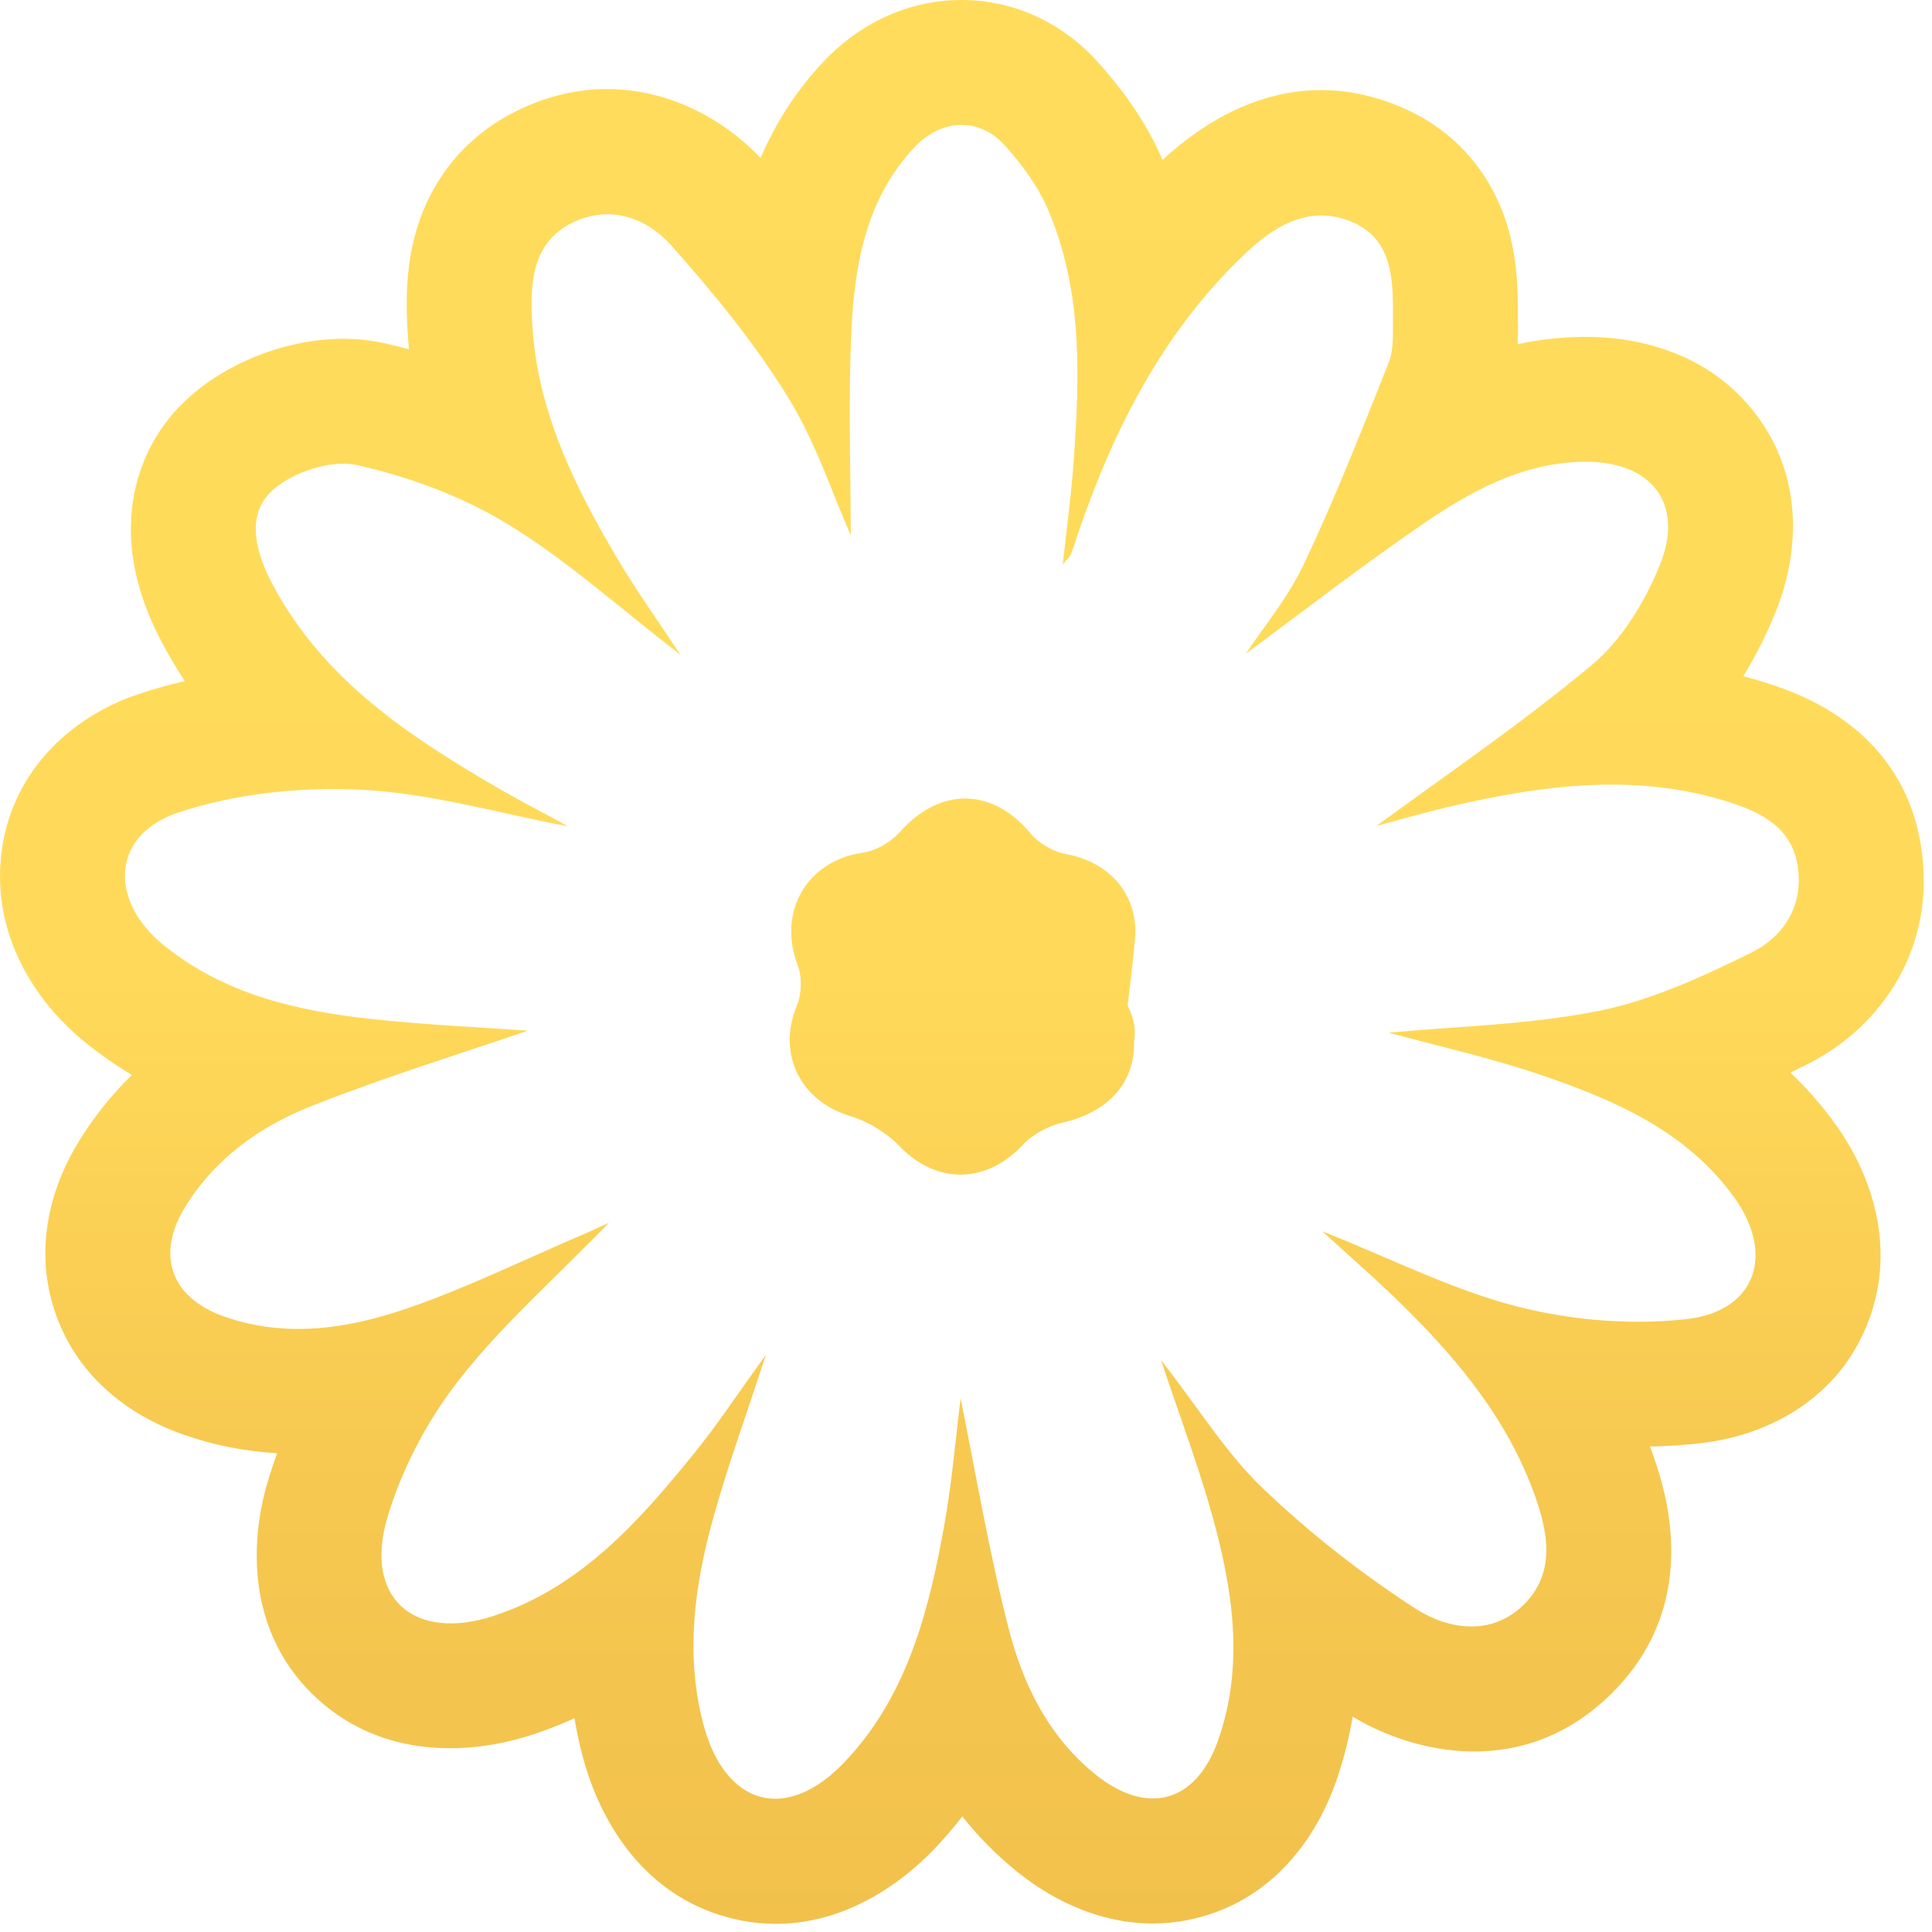 <svg width="232" height="232" viewBox="0 0 232 232" fill="none" xmlns="http://www.w3.org/2000/svg">
<path d="M114.949 0.006C121.569 -0.153 127.551 2.718 131.762 7.375L131.765 7.38C134.396 10.292 137.5 14.3 139.606 19.197C144.484 14.703 154.853 7.194 168.2 12.84L168.202 12.841L168.883 13.142C175.816 16.326 179.549 21.976 181.129 27.507C182.421 32.031 182.28 36.739 182.27 38.476C182.27 38.567 182.338 39.684 182.252 41.325C184.628 40.819 187.141 40.503 189.788 40.453H189.798L190.446 40.447C197.197 40.458 205.445 42.604 210.864 49.763C216.561 57.289 216.035 66.177 213.409 73.019L213.148 73.674C212.179 76.038 210.923 78.623 209.347 81.204C210.317 81.459 211.291 81.741 212.267 82.053L212.278 82.057C216.333 83.358 228.451 87.6 230.674 101.566L230.673 101.567C232.612 113.742 225.955 123.224 217.26 127.685L216.845 127.893L216.843 127.894L214.999 128.792C216.937 130.647 218.779 132.733 220.469 135.092L220.47 135.091C224.75 141.063 227.736 149.75 224.379 158.629C220.824 168.032 212.2 172.412 204.19 173.308H204.191C202.185 173.533 200.159 173.663 198.13 173.705C199.788 178.107 204.767 192.021 193.709 203.175H193.71C183.049 213.93 169.61 210.488 162.432 206.14C162.04 208.486 161.463 210.869 160.66 213.273L160.445 213.902L160.444 213.904L160.223 214.515C157.856 220.854 152.951 227.788 144.218 230.189C135.314 232.636 127.407 228.99 122.196 224.807V224.808C119.624 222.745 117.433 220.487 115.561 218.116C114.695 219.235 113.767 220.337 112.772 221.414L112.275 221.944C106.846 227.649 97.861 233.131 87.286 230.215C77.246 227.446 72.231 218.847 70.146 211.562L69.954 210.862L69.951 210.851C69.551 209.33 69.231 207.822 68.981 206.33C67.636 206.943 66.241 207.507 64.793 208.012L64.093 208.251L64.089 208.252L63.376 208.48C55.922 210.77 45.911 211.05 38.194 204.075C29.922 196.598 29.793 185.866 32.142 177.947V177.948C32.484 176.794 32.864 175.646 33.278 174.508C29.528 174.291 25.635 173.573 21.672 172.143L21.101 171.93C15.2 169.661 9.163 165.137 6.598 157.518C3.977 149.735 6.201 142.333 9.515 136.979L9.515 136.978C11.372 133.975 13.511 131.36 15.833 129.083C13.895 127.921 11.986 126.594 10.129 125.078C4.145 120.195 -0.797 112.373 0.107 103.023C1.084 92.927 8.343 86.109 16.652 83.346V83.345C18.472 82.74 20.321 82.22 22.184 81.778C21.253 80.358 20.367 78.873 19.537 77.318C18.147 74.716 16.224 70.509 15.799 65.54C15.319 59.929 16.815 52.962 22.783 47.64L22.793 47.632C25.993 44.784 29.828 42.951 33.236 41.916C36.523 40.917 41.254 40.1 46.226 41.229L46.225 41.23C47.18 41.446 48.141 41.68 49.106 41.934C49.03 41.13 48.969 40.317 48.927 39.496L48.881 38.529C48.777 36.038 48.754 31.972 49.954 27.807C51.56 22.231 55.269 16.706 61.951 13.364L61.958 13.36L61.965 13.357C73.646 7.528 84.867 12.116 91.336 18.982C93.045 14.99 95.469 11.021 98.931 7.354V7.355C102.88 3.173 108.466 0.162 114.949 0.006ZM120.346 17.131C117.318 14.091 112.969 14.337 109.838 17.653C104.087 23.743 102.64 31.554 102.255 39.459C101.832 48.074 102.161 56.718 102.161 64.283C100.047 59.517 97.989 53.143 94.578 47.621C90.584 41.162 85.698 35.194 80.642 29.511C77.617 26.107 73.172 24.528 68.662 26.779C64.09 29.066 63.705 33.564 63.868 37.865L63.907 38.722C64.443 49.247 69 58.42 74.243 67.261C76.46 70.996 79.007 74.533 81.704 78.627C74.525 73.096 68.183 67.355 61.032 62.977C55.545 59.62 49.192 57.275 42.906 55.857C39.824 55.157 35.21 56.661 32.767 58.835C29.595 61.663 30.603 65.912 32.398 69.534L32.767 70.249C38.799 81.55 48.948 88.321 59.585 94.505C62.413 96.151 65.326 97.645 68.211 99.224C59.886 97.664 51.673 95.242 43.376 94.835C36.075 94.476 28.294 95.281 21.388 97.579C13.599 100.166 12.976 107.785 19.305 113.2L19.611 113.456C26.931 119.432 35.811 121.446 44.926 122.401C51.569 123.101 58.251 123.394 63.391 123.763C55.657 126.42 46.439 129.248 37.503 132.775C31.348 135.196 25.898 139.007 22.27 144.87C18.848 150.394 20.32 155.421 26.181 157.81L26.763 158.033C34.205 160.718 41.722 159.583 48.873 157.124C56.089 154.647 62.986 151.233 70.024 148.236C70.823 147.895 71.612 147.526 73.125 146.836C66.651 153.512 60.261 159.121 55.112 165.711C51.344 170.524 48.262 176.35 46.523 182.212C43.648 191.905 49.728 197.21 59.369 194.014C69.799 190.553 76.799 182.629 83.452 174.402C86.205 170.998 88.621 167.319 91.975 162.676C89.57 170.061 87.352 176.132 85.633 182.335C83.387 190.439 82.259 198.676 84.458 207.036C87.042 216.832 94.399 218.969 101.409 211.603L102.093 210.864C109.016 203.151 111.559 193.343 113.352 183.367C114.33 177.967 114.78 172.463 115.353 167.924C117.129 176.624 118.718 186.222 121.133 195.603C122.808 202.107 125.743 208.186 131.059 212.677L131.582 213.107C137.727 218.043 143.629 216.539 146.288 208.946C149.436 199.953 148.044 190.875 145.573 181.996C143.947 176.133 141.787 170.421 139.419 163.319C144.014 169.22 147.284 174.563 151.653 178.733C157.253 184.085 163.446 188.936 169.939 193.144C173.886 195.697 179.157 196.548 183.057 192.615C187.05 188.586 185.753 183.385 184.024 178.808L183.691 177.955C180.165 169.191 174.082 162.164 167.346 155.688C164.79 153.229 162.121 150.903 158.785 147.858C167.223 151.205 174.506 154.94 182.229 156.898C188.732 158.553 195.865 159.149 202.517 158.402L202.902 158.354C210.904 157.262 213.087 150.541 208.277 143.83C202.602 135.905 194.069 132.179 185.303 129.172C179.007 127.007 172.457 125.569 166.763 124.008C174.712 123.252 183.499 123.082 191.993 121.389C198.298 120.131 204.396 117.294 210.231 114.429C214.159 112.5 216.64 108.812 215.86 103.923C215.127 99.318 211.378 97.521 207.694 96.339L206.653 96.021C195.891 92.876 185.088 94.311 174.355 96.803C170.728 97.645 167.148 98.694 165.325 99.176L165.288 99.186C173.219 93.342 182.54 87.034 191.147 79.857C194.708 76.888 197.481 72.348 199.275 67.97C202.385 60.405 198.241 55.298 190.076 55.45C182.681 55.592 176.517 59.053 170.71 63.034C163.268 68.131 156.135 73.682 149.604 78.496C151.549 75.555 154.603 71.895 156.586 67.715C160.316 59.848 163.502 51.715 166.734 43.621C167.354 42.079 167.27 40.197 167.27 38.476C167.289 33.843 167.382 28.783 162.355 26.656L161.883 26.468C157.017 24.67 152.927 27.183 149.304 30.665C139.653 39.922 133.79 51.431 129.505 63.904C129.204 64.793 128.932 65.701 128.594 66.571C128.49 66.835 128.227 67.043 127.616 67.781C128.086 63.45 128.613 59.668 128.894 55.857C129.656 45.455 130.068 35.025 125.849 25.171C124.647 22.353 122.702 19.723 120.635 17.435L120.346 17.131ZM108.071 99.895C112.892 94.486 119.16 94.562 123.745 100.075C124.696 101.218 126.292 102.163 127.765 102.51L128.058 102.571C133.165 103.515 136.561 107.308 136.324 112.324L136.29 112.812C136.047 115.474 135.723 118.132 135.403 120.789C135.967 121.802 136.273 122.883 136.273 124.006C136.273 124.356 136.242 124.702 136.184 125.043C136.281 130.078 133.062 133.558 127.598 134.808C125.869 135.205 123.999 136.217 122.796 137.503C118.426 142.175 112.459 142.222 108.09 137.702C106.502 136.056 104.284 134.685 102.104 134.023C96.081 132.207 93.29 126.543 95.686 120.765L95.79 120.496C96.275 119.116 96.302 117.263 95.8 115.952C93.329 109.474 96.889 103.338 103.664 102.382C105.233 102.155 106.991 101.105 108.071 99.895Z" fill="url(#paint0_linear_1142_1082)"/>
<defs>
<linearGradient id="paint0_linear_1142_1082" x1="115.505" y1="0" x2="115.505" y2="231.024" gradientUnits="userSpaceOnUse">
<stop stop-color="#FFDC5B"/>
<stop offset="0.5" stop-color="#FFDA5A"/>
<stop offset="0.75" stop-color="#F7C950"/>
<stop offset="1" stop-color="#F1C14C"/>
</linearGradient>
</defs>
</svg>
